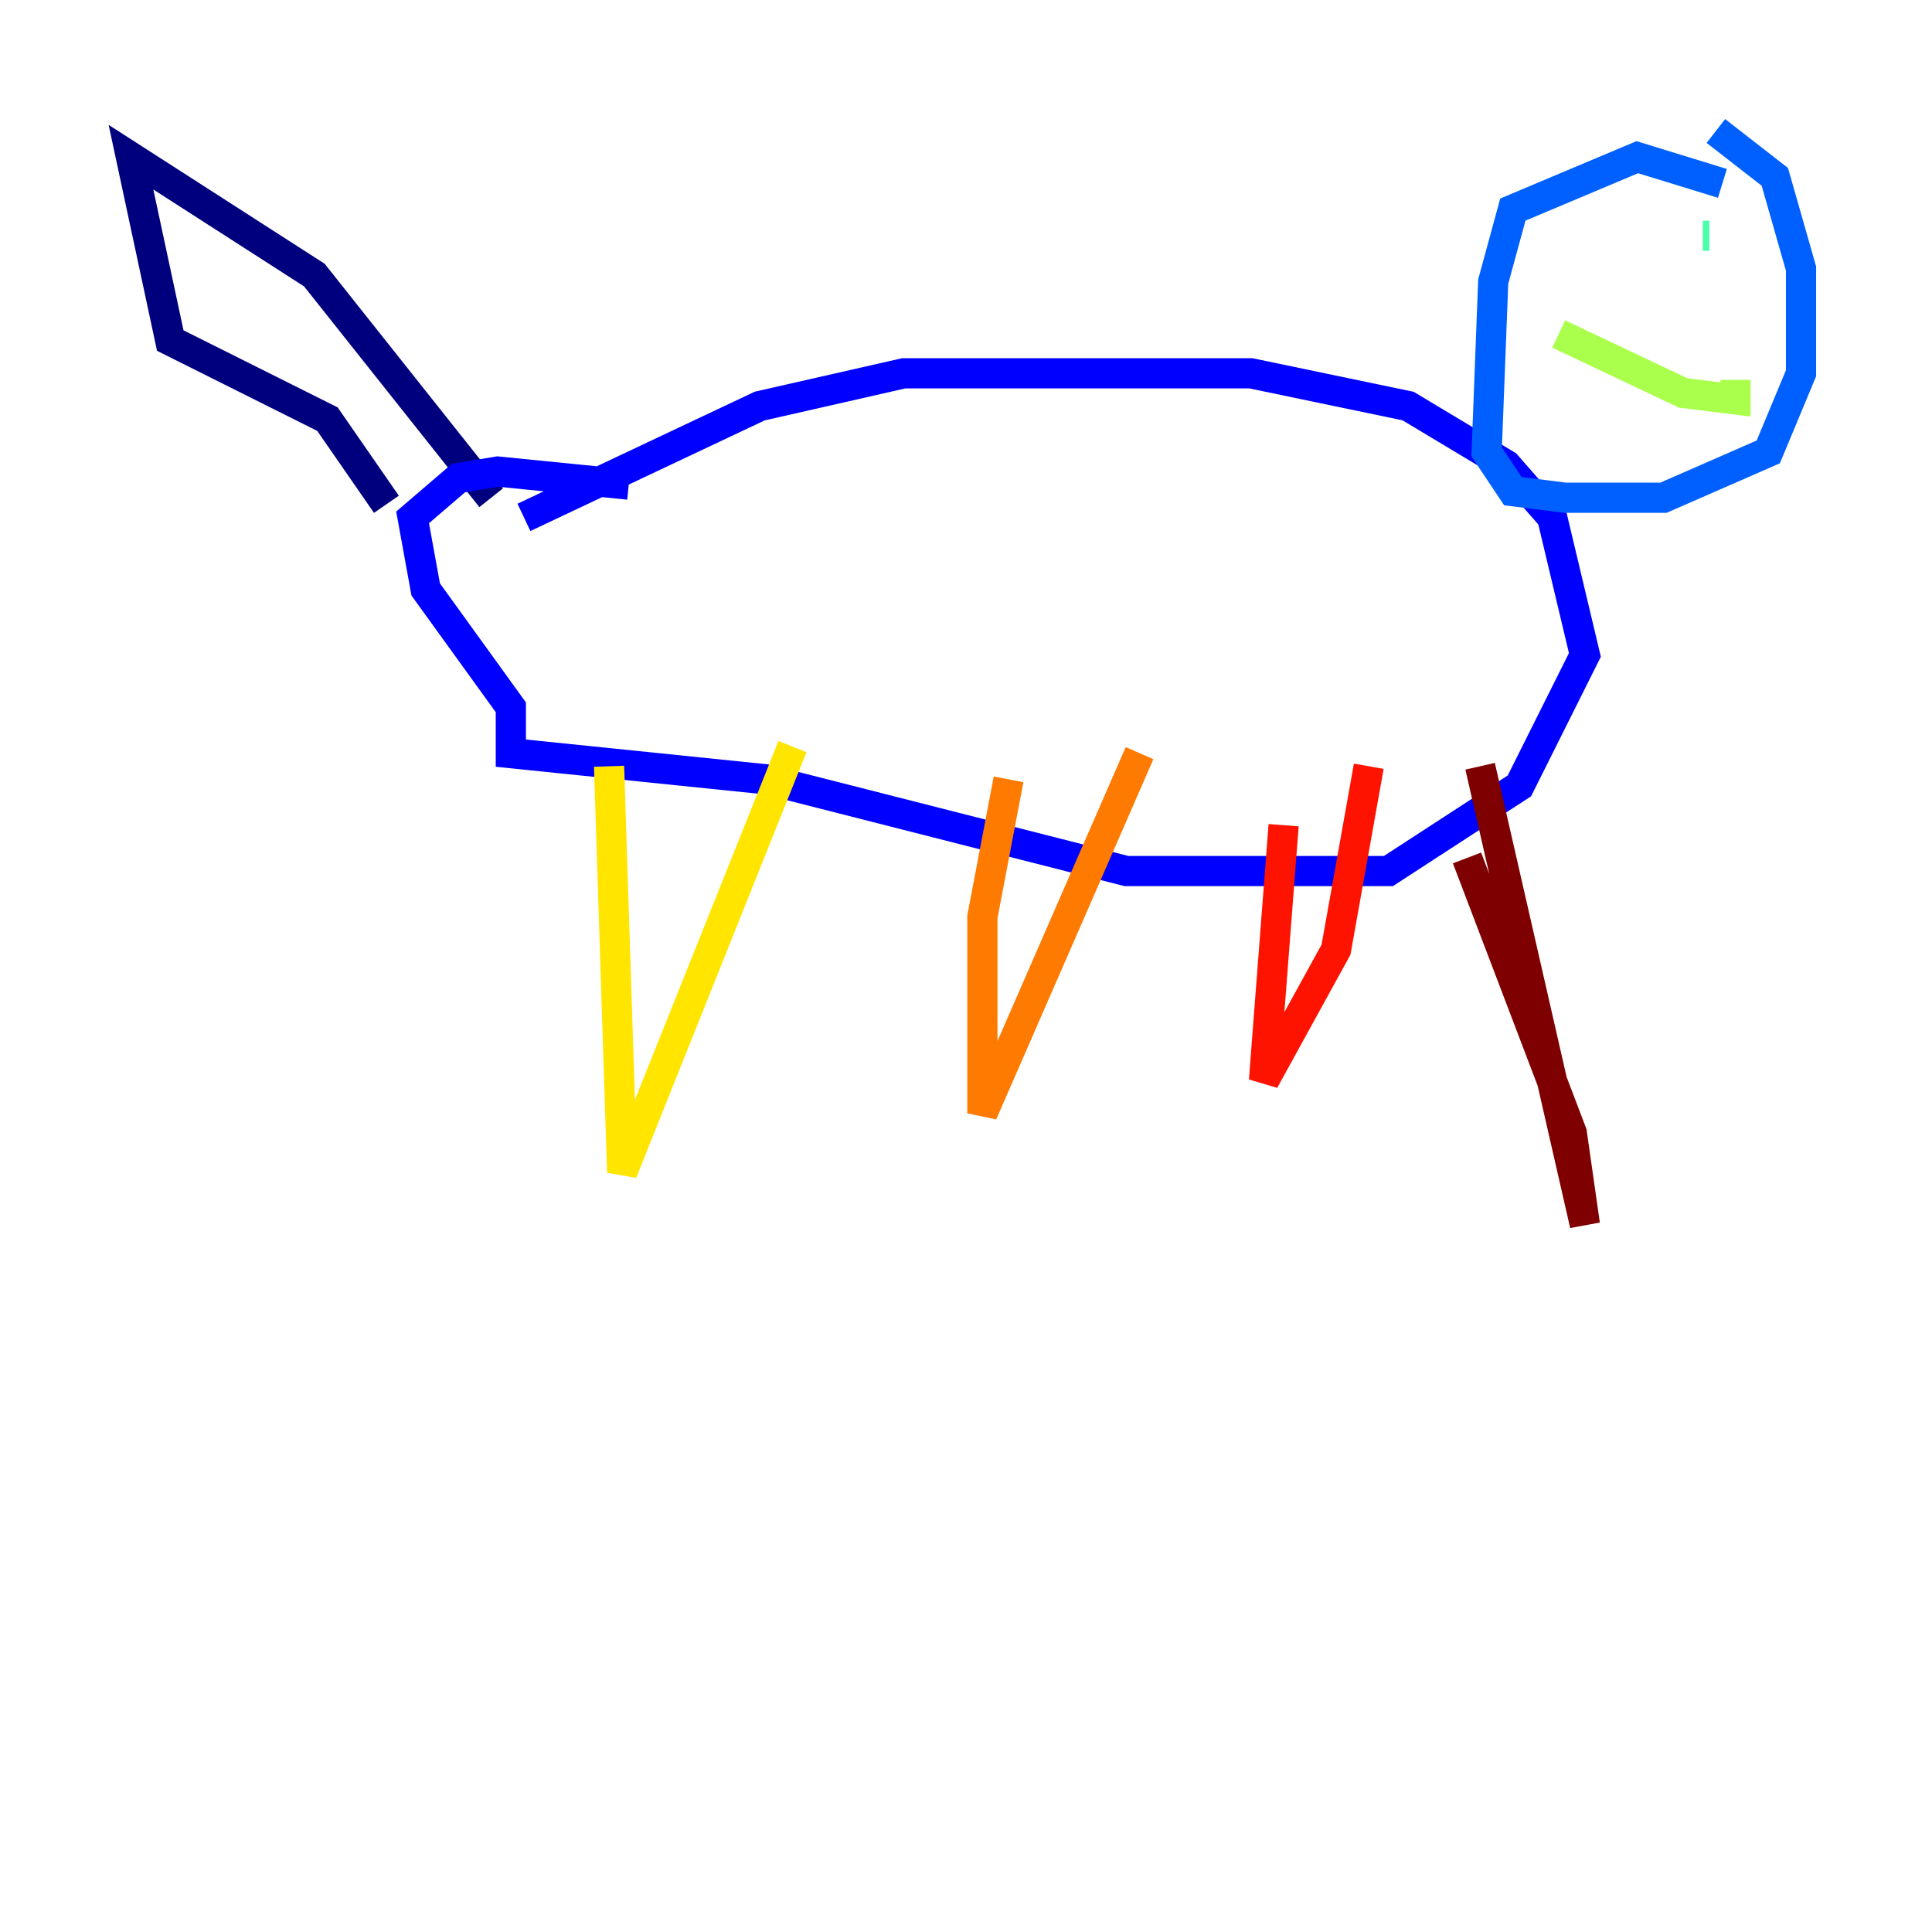 <?xml version="1.0" encoding="utf-8" ?>
<svg baseProfile="tiny" height="128" version="1.2" viewBox="0,0,128,128" width="128" xmlns="http://www.w3.org/2000/svg" xmlns:ev="http://www.w3.org/2001/xml-events" xmlns:xlink="http://www.w3.org/1999/xlink"><defs /><polyline fill="none" points="32.542,32.976 20.827,18.224 8.678,10.414 11.281,22.563 21.695,27.77 25.6,33.41" stroke="#00007f" stroke-width="2" /><polyline fill="none" points="34.712,34.278 50.332,26.902 59.878,24.732 82.875,24.732 93.288,26.902 99.797,30.807 102.834,34.278 105.003,43.39 100.664,52.068 91.986,57.709 74.63,57.709 50.766,51.634 33.844,49.898 33.844,46.861 28.203,39.051 27.336,34.278 30.373,31.675 32.976,31.241 41.654,32.108" stroke="#0000fe" stroke-width="2" /><polyline fill="none" points="114.115,12.149 108.475,10.414 100.231,13.885 98.929,18.658 98.495,29.939 100.231,32.542 103.702,32.976 110.21,32.976 117.153,29.939 119.322,24.732 119.322,17.79 117.586,11.715 113.681,8.678" stroke="#0060ff" stroke-width="2" /><polyline fill="none" points="108.909,19.091 108.909,19.091" stroke="#00d4ff" stroke-width="2" /><polyline fill="none" points="113.248,15.62 112.814,15.62" stroke="#4cffaa" stroke-width="2" /><polyline fill="none" points="103.268,22.129 111.512,26.034 114.983,26.468 114.983,25.166" stroke="#aaff4c" stroke-width="2" /><polyline fill="none" points="40.352,50.766 41.22,77.668 52.502,49.464" stroke="#ffe500" stroke-width="2" /><polyline fill="none" points="66.82,51.634 65.085,60.746 65.085,73.763 75.498,49.898" stroke="#ff7a00" stroke-width="2" /><polyline fill="none" points="85.044,54.671 83.742,71.593 88.515,62.915 90.685,50.766" stroke="#fe1200" stroke-width="2" /><polyline fill="none" points="97.193,56.841 104.136,75.064 105.003,81.139 98.061,50.766" stroke="#7f0000" stroke-width="2" /></svg>